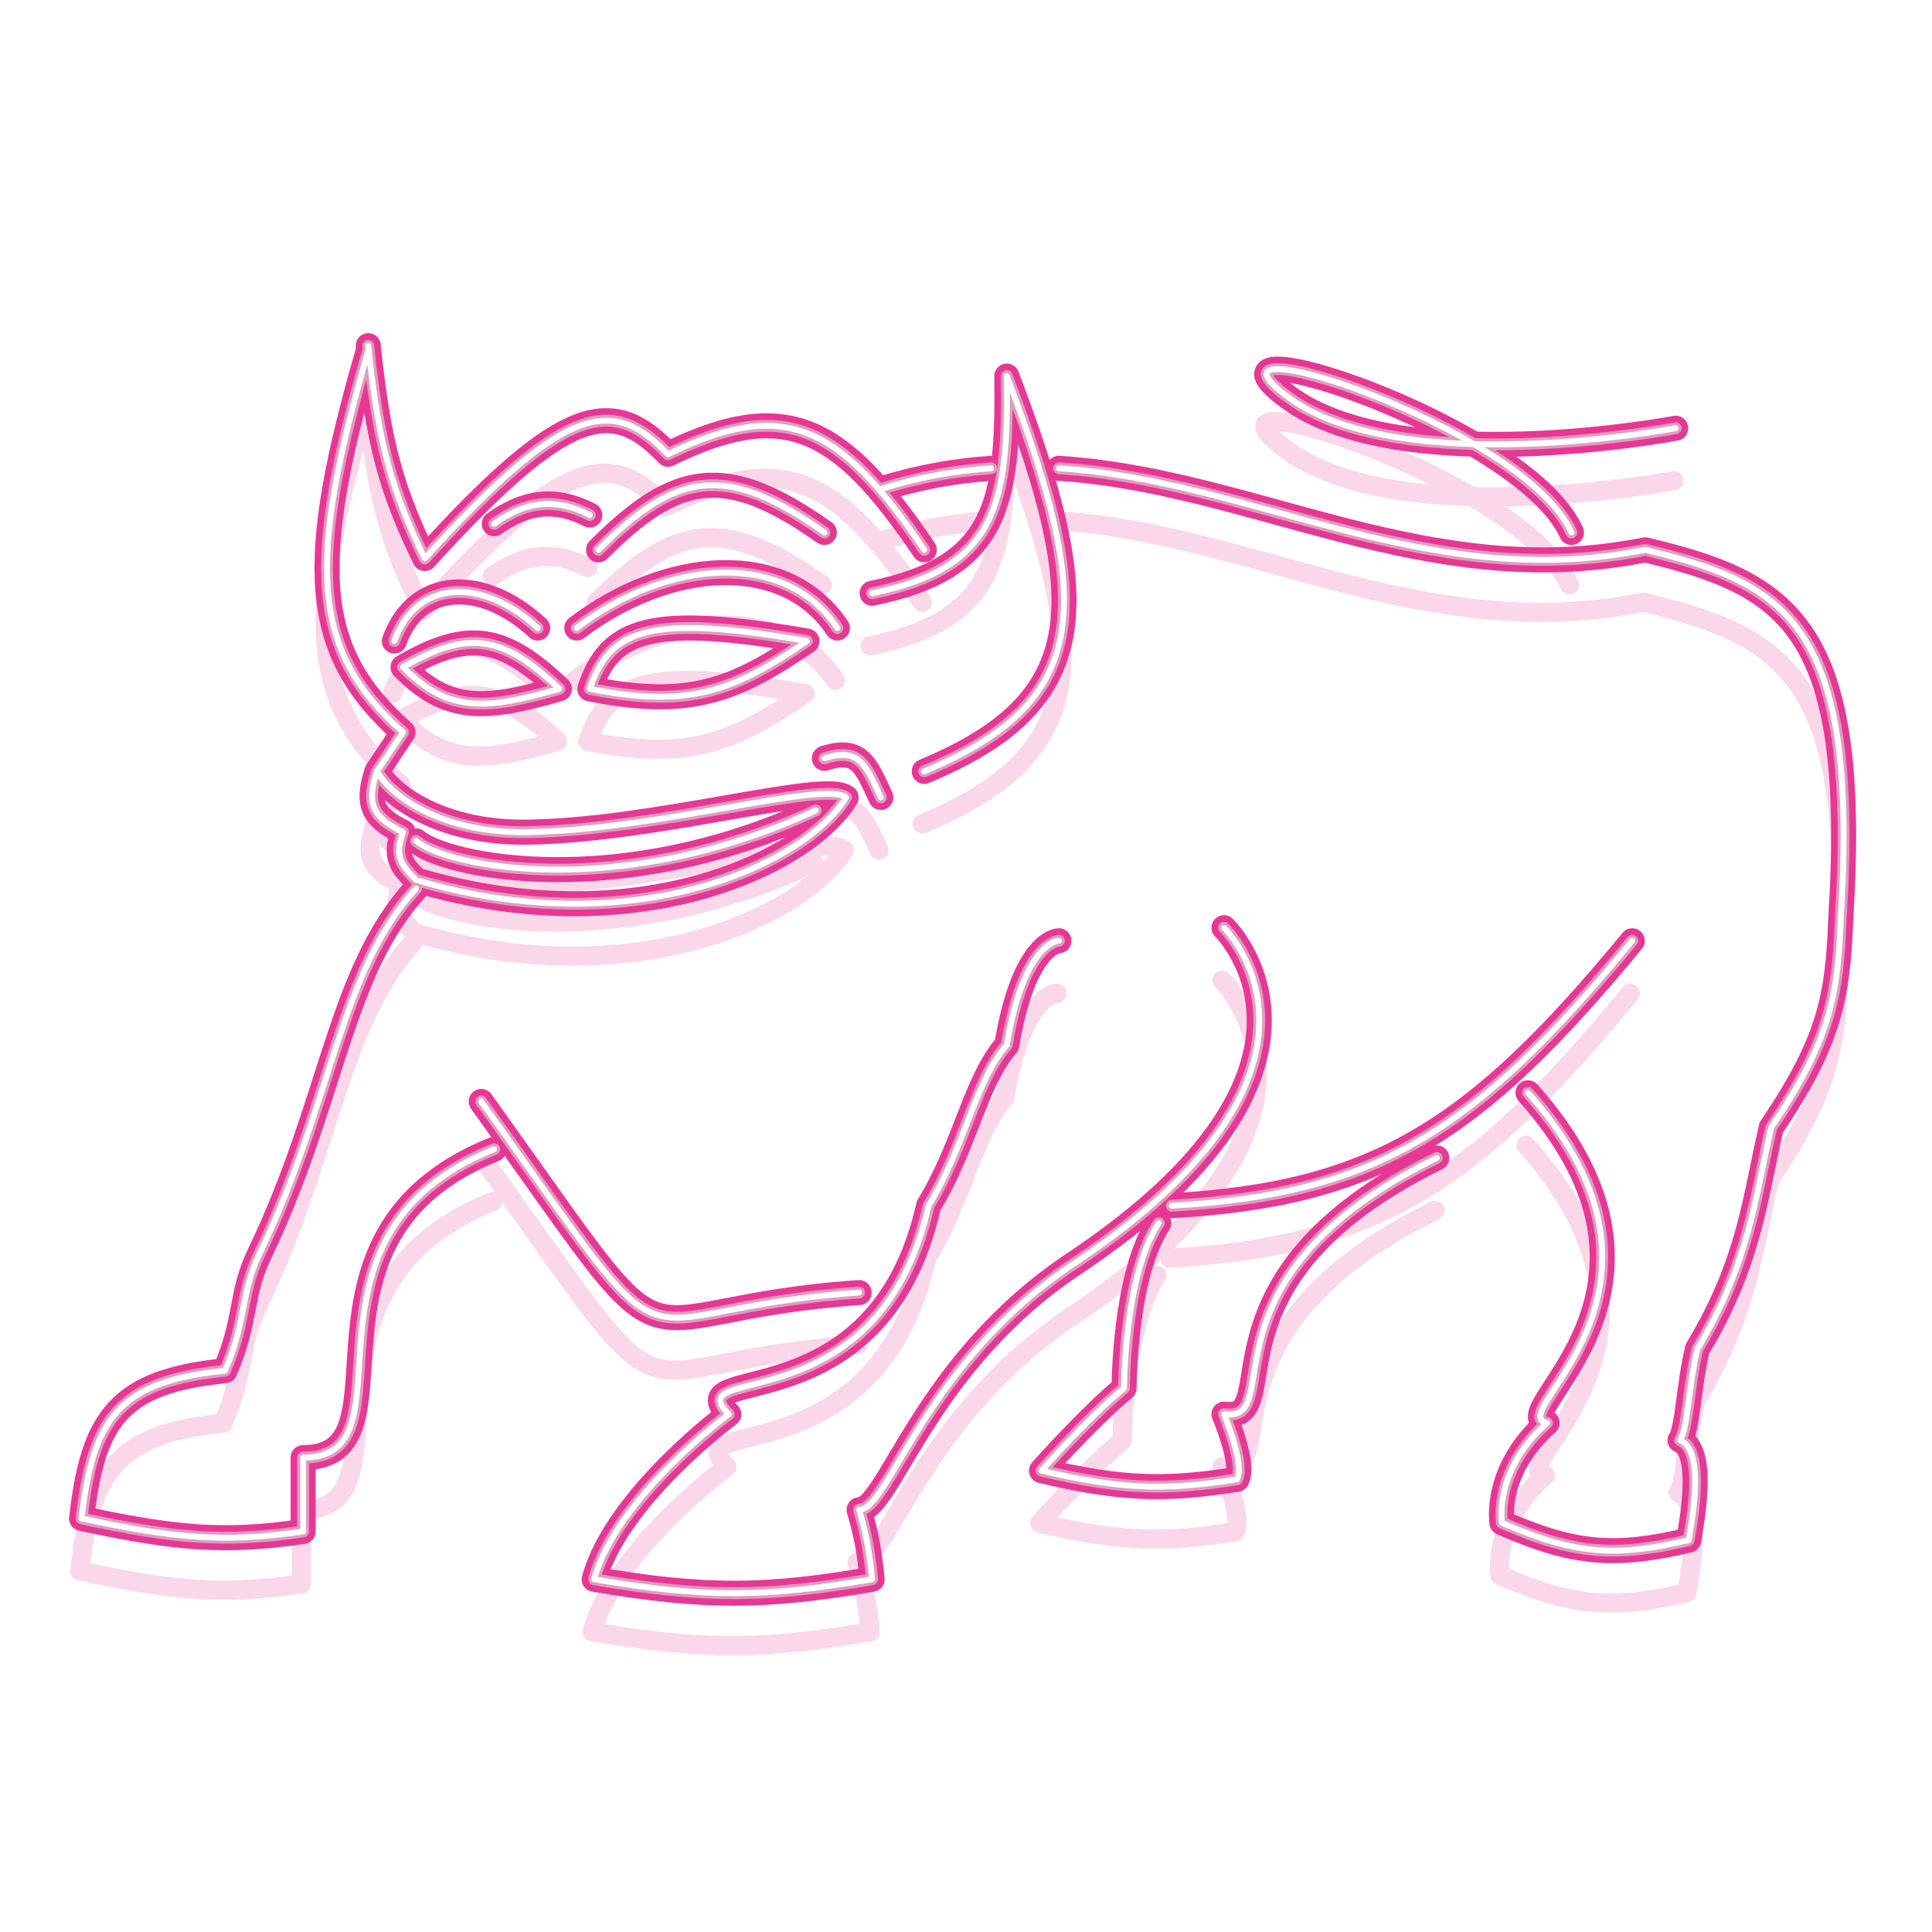 <svg width="250" height="250" viewBox="0 0 250 250" fill="none" xmlns="http://www.w3.org/2000/svg">
<g clip-path="url(#clip0_195_5074)">
<g style="mix-blend-mode:hard-light" filter="url(#filter0_f_195_5074)">
<path d="M53.84 114.989C43.94 125.742 43.039 142.593 33.606 162.201C31.003 167.611 32.005 170.721 29.109 177.376C15.387 178.746 12.007 183.571 10.562 196.486C22.592 199.058 28.982 199.684 39.226 198.172V188.617C54.401 188.617 35.854 159.953 63.956 148.712M62.27 142.529C89.64 180.638 78.353 169.512 111.168 167.259M137.023 121.734C137.023 121.734 132.526 121.734 130.278 135.222C126.148 140.003 124.931 148.228 120.161 156.019C113.749 184.683 87.562 176.252 94.307 182.997C94.307 182.997 79.832 193.702 76.883 204.355C91.342 206.828 99.189 206.703 112.854 204.355C112.476 200.696 112.138 198.71 111.168 195.362C115.103 195.362 119.599 176.252 139.271 163.325C176.928 138.033 158.38 120.047 158.38 120.047M151.636 156.019C177.971 154.527 190.88 146.458 211.213 121.734M113.979 63.281C118.901 61.742 123.644 60.909 128.259 60.599M197.724 141.405C220.768 167.26 194.351 182.997 200.192 184.121C193.227 190.303 194.351 197.048 194.351 197.048C203.8 201.193 209.086 201.511 218.519 199.296C219.412 194.268 220.206 187.493 217.395 186.369C218.382 185.002 218.519 179.15 219.643 174.566C226.388 163.325 227.051 155.207 229.198 145.901C236.83 134.63 237.813 128.899 238.191 118.923C240.572 80.959 231.386 75.558 212.899 71.149C184.582 76.813 162.344 62.216 137.023 60.599M185.921 149.836C153.884 165.573 166.811 184.121 158.38 182.997C158.38 182.997 161.122 189.418 160.066 191.427C150.747 192.902 145.082 192.736 134.774 190.303C134.774 190.303 140.847 183.445 145.453 179.624C145.453 179.624 145.453 165.011 149.95 158.266M47.657 44.733L47.7 45.211M48.781 99.813L52.153 94.755C40.12 84.15 39.726 72.808 47.7 45.211M48.781 99.813C47.316 104.185 48.34 105.774 52.153 107.682C51.009 110.857 51.943 111.973 53.84 113.865C82.195 122.3 104.424 111.616 109.482 103.186C106.672 100.938 84.674 107.539 67.891 107.682C58.168 107.765 51.049 103.731 48.781 99.813ZM47.7 45.211C49.025 57.651 50.71 63.522 54.964 72.273C73.391 51.98 79.33 51.361 86.438 58.784C101.459 51.44 108.596 54.836 119.599 71.149M112.854 76.769C128.927 73.482 130.517 65.486 130.278 48.667C141.504 78.129 141.454 90.734 119.599 99.813M106.672 98.127C111.238 96.641 112.037 99.03 113.979 103.186M74.635 81.266C86.438 72.273 101.614 71.149 108.358 81.266M69.577 81.266C62.27 74.521 53.84 75.083 51.029 82.952M77.445 71.149C87.512 61.089 93.8 59.815 106.672 68.901M53.84 108.806C57.774 112.178 80.256 116.673 105.548 104.872M63.956 67.777C67.568 65.212 71.368 64.109 76.321 66.653M203.344 68.901C197.162 55.09 152.198 40.818 166.811 51.477C181.424 62.137 216.833 55.412 216.833 55.412M52.153 86.324C60.634 81.446 65.052 82.183 72.387 89.135C62.812 91.887 57.955 92.256 52.153 86.324ZM76.321 89.135C78.927 81.426 84.014 79.403 104.424 82.952C94.976 89.439 89.158 91.686 76.321 89.135Z" stroke="#E73795" stroke-width="2.478" stroke-linecap="round" stroke-linejoin="round"/>
</g>
<g style="mix-blend-mode:hard-light" filter="url(#filter1_f_195_5074)">
<path d="M53.84 114.989C43.94 125.742 43.039 142.593 33.606 162.201C31.003 167.611 32.005 170.721 29.109 177.376C15.387 178.746 12.007 183.571 10.562 196.486C22.592 199.058 28.982 199.684 39.226 198.172V188.617C54.401 188.617 35.854 159.953 63.956 148.712M62.27 142.529C89.64 180.638 78.353 169.512 111.168 167.259M137.023 121.734C137.023 121.734 132.526 121.734 130.278 135.222C126.148 140.003 124.931 148.228 120.161 156.019C113.749 184.683 87.562 176.252 94.307 182.997C94.307 182.997 79.832 193.702 76.883 204.355C91.342 206.828 99.189 206.703 112.854 204.355C112.476 200.696 112.138 198.71 111.168 195.362C115.103 195.362 119.599 176.252 139.271 163.325C176.928 138.033 158.38 120.047 158.38 120.047M151.636 156.019C177.971 154.527 190.88 146.458 211.213 121.734M113.979 63.281C118.901 61.742 123.644 60.909 128.259 60.599M197.724 141.405C220.768 167.26 194.351 182.997 200.192 184.121C193.227 190.303 194.351 197.048 194.351 197.048C203.8 201.193 209.086 201.511 218.519 199.296C219.412 194.268 220.206 187.493 217.395 186.369C218.382 185.002 218.519 179.15 219.643 174.566C226.388 163.325 227.051 155.207 229.198 145.901C236.83 134.63 237.813 128.899 238.191 118.923C240.572 80.959 231.386 75.558 212.899 71.149C184.582 76.813 162.344 62.216 137.023 60.599M185.921 149.836C153.884 165.573 166.811 184.121 158.38 182.997C158.38 182.997 161.122 189.418 160.066 191.427C150.747 192.902 145.082 192.736 134.774 190.303C134.774 190.303 140.847 183.445 145.453 179.624C145.453 179.624 145.453 165.011 149.95 158.266M47.657 44.733L47.7 45.211M48.781 99.813L52.153 94.755C40.12 84.15 39.726 72.808 47.7 45.211M48.781 99.813C47.316 104.185 48.34 105.774 52.153 107.682C51.009 110.857 51.943 111.973 53.84 113.865C82.195 122.3 104.424 111.616 109.482 103.186C106.672 100.938 84.674 107.539 67.891 107.682C58.168 107.765 51.049 103.731 48.781 99.813ZM47.7 45.211C49.025 57.651 50.71 63.522 54.964 72.273C73.391 51.98 79.33 51.361 86.438 58.784C101.459 51.44 108.596 54.836 119.599 71.149M112.854 76.769C128.927 73.482 130.517 65.486 130.278 48.667C141.504 78.129 141.454 90.734 119.599 99.813M106.672 98.127C111.238 96.641 112.037 99.03 113.979 103.186M74.635 81.266C86.438 72.273 101.614 71.149 108.358 81.266M69.577 81.266C62.27 74.521 53.84 75.083 51.029 82.952M77.445 71.149C87.512 61.089 93.8 59.815 106.672 68.901M53.84 108.806C57.774 112.178 80.256 116.673 105.548 104.872M63.956 67.777C67.568 65.212 71.368 64.109 76.321 66.653M203.344 68.901C197.162 55.09 152.198 40.818 166.811 51.477C181.424 62.137 216.833 55.412 216.833 55.412M52.153 86.324C60.634 81.446 65.052 82.183 72.387 89.135C62.812 91.887 57.955 92.256 52.153 86.324ZM76.321 89.135C78.927 81.426 84.014 79.403 104.424 82.952C94.976 89.439 89.158 91.686 76.321 89.135Z" stroke="#E73795" stroke-width="3.24" stroke-linecap="round" stroke-linejoin="round"/>
</g>
<g style="mix-blend-mode:hard-light" filter="url(#filter2_ddi_195_5074)">
<path d="M53.84 114.989C43.94 125.742 43.039 142.593 33.606 162.201C31.003 167.611 32.005 170.721 29.109 177.376C15.387 178.746 12.007 183.571 10.562 196.486C22.592 199.058 28.982 199.684 39.226 198.172V188.617C54.401 188.617 35.854 159.953 63.956 148.712M62.27 142.529C89.64 180.638 78.353 169.512 111.168 167.259M137.023 121.734C137.023 121.734 132.526 121.734 130.278 135.222C126.148 140.003 124.931 148.228 120.161 156.019C113.749 184.683 87.562 176.252 94.307 182.997C94.307 182.997 79.832 193.702 76.883 204.355C91.342 206.828 99.189 206.703 112.854 204.355C112.476 200.696 112.138 198.71 111.168 195.362C115.103 195.362 119.599 176.252 139.271 163.325C176.928 138.033 158.38 120.047 158.38 120.047M151.636 156.019C177.971 154.527 190.88 146.458 211.213 121.734M113.979 63.281C118.901 61.742 123.644 60.909 128.259 60.599M197.724 141.405C220.768 167.26 194.351 182.997 200.192 184.121C193.227 190.303 194.351 197.048 194.351 197.048C203.8 201.193 209.086 201.511 218.519 199.296C219.412 194.268 220.206 187.493 217.395 186.369C218.382 185.002 218.519 179.15 219.643 174.566C226.388 163.325 227.051 155.207 229.198 145.901C236.83 134.63 237.813 128.899 238.191 118.923C240.572 80.959 231.386 75.558 212.899 71.149C184.582 76.813 162.344 62.216 137.023 60.599M185.921 149.836C153.884 165.573 166.811 184.121 158.38 182.997C158.38 182.997 161.122 189.418 160.066 191.427C150.747 192.902 145.082 192.736 134.774 190.303C134.774 190.303 140.847 183.445 145.453 179.624C145.453 179.624 145.453 165.011 149.95 158.266M47.657 44.733L47.7 45.211M48.781 99.813L52.153 94.755C40.12 84.15 39.726 72.808 47.7 45.211M48.781 99.813C47.316 104.185 48.34 105.774 52.153 107.682C51.009 110.857 51.943 111.973 53.84 113.865C82.195 122.3 104.424 111.616 109.482 103.186C106.672 100.938 84.674 107.539 67.891 107.682C58.168 107.765 51.049 103.731 48.781 99.813ZM47.7 45.211C49.025 57.651 50.71 63.522 54.964 72.273C73.391 51.98 79.33 51.361 86.438 58.784C101.459 51.44 108.596 54.836 119.599 71.149M112.854 76.769C128.927 73.482 130.517 65.486 130.278 48.667C141.504 78.129 141.454 90.734 119.599 99.813M106.672 98.127C111.238 96.641 112.037 99.03 113.979 103.186M74.635 81.266C86.438 72.273 101.614 71.149 108.358 81.266M69.577 81.266C62.27 74.521 53.84 75.083 51.029 82.952M77.445 71.149C87.512 61.089 93.8 59.815 106.672 68.901M53.84 108.806C57.774 112.178 80.256 116.673 105.548 104.872M63.956 67.777C67.568 65.212 71.368 64.109 76.321 66.653M203.344 68.901C197.162 55.09 152.198 40.818 166.811 51.477C181.424 62.137 216.833 55.412 216.833 55.412M52.153 86.324C60.634 81.446 65.052 82.183 72.387 89.135C62.812 91.887 57.955 92.256 52.153 86.324ZM76.321 89.135C78.927 81.426 84.014 79.403 104.424 82.952C94.976 89.439 89.158 91.686 76.321 89.135Z" stroke="#E73795" stroke-opacity="0.2" stroke-width="2.478" stroke-linecap="round" stroke-linejoin="round"/>
</g>
<g filter="url(#filter3_f_195_5074)">
<path d="M53.84 114.989C43.94 125.742 43.039 142.593 33.606 162.201C31.003 167.611 32.005 170.721 29.109 177.376C15.387 178.746 12.007 183.571 10.562 196.486C22.592 199.058 28.982 199.684 39.226 198.172V188.617C54.401 188.617 35.854 159.953 63.956 148.712M62.27 142.529C89.64 180.638 78.353 169.512 111.168 167.259M137.023 121.734C137.023 121.734 132.526 121.734 130.278 135.222C126.148 140.003 124.931 148.228 120.161 156.019C113.749 184.683 87.562 176.252 94.307 182.997C94.307 182.997 79.832 193.702 76.883 204.355C91.342 206.828 99.189 206.703 112.854 204.355C112.476 200.696 112.138 198.71 111.168 195.362C115.103 195.362 119.599 176.252 139.271 163.325C176.928 138.033 158.38 120.047 158.38 120.047M151.636 156.019C177.971 154.527 190.88 146.458 211.213 121.734M113.979 63.281C118.901 61.742 123.644 60.909 128.259 60.599M197.724 141.405C220.768 167.26 194.351 182.997 200.192 184.121C193.227 190.303 194.351 197.048 194.351 197.048C203.8 201.193 209.086 201.511 218.519 199.296C219.412 194.268 220.206 187.493 217.395 186.369C218.382 185.002 218.519 179.15 219.643 174.566C226.388 163.325 227.051 155.207 229.198 145.901C236.83 134.63 237.813 128.899 238.191 118.923C240.572 80.959 231.386 75.558 212.899 71.149C184.582 76.813 162.344 62.216 137.023 60.599M185.921 149.836C153.884 165.573 166.811 184.121 158.38 182.997C158.38 182.997 161.122 189.418 160.066 191.427C150.747 192.902 145.082 192.736 134.774 190.303C134.774 190.303 140.847 183.445 145.453 179.624C145.453 179.624 145.453 165.011 149.95 158.266M47.657 44.733L47.7 45.211M48.781 99.813L52.153 94.755C40.12 84.15 39.726 72.808 47.7 45.211M48.781 99.813C47.316 104.185 48.34 105.774 52.153 107.682C51.009 110.857 51.943 111.973 53.84 113.865C82.195 122.3 104.424 111.616 109.482 103.186C106.672 100.938 84.674 107.539 67.891 107.682C58.168 107.765 51.049 103.731 48.781 99.813ZM47.7 45.211C49.025 57.651 50.71 63.522 54.964 72.273C73.391 51.98 79.33 51.361 86.438 58.784C101.459 51.44 108.596 54.836 119.599 71.149M112.854 76.769C128.927 73.482 130.517 65.486 130.278 48.667C141.504 78.129 141.454 90.734 119.599 99.813M106.672 98.127C111.238 96.641 112.037 99.03 113.979 103.186M74.635 81.266C86.438 72.273 101.614 71.149 108.358 81.266M69.577 81.266C62.27 74.521 53.84 75.083 51.029 82.952M77.445 71.149C87.512 61.089 93.8 59.815 106.672 68.901M53.84 108.806C57.774 112.178 80.256 116.673 105.548 104.872M63.956 67.777C67.568 65.212 71.368 64.109 76.321 66.653M203.344 68.901C197.162 55.09 152.198 40.818 166.811 51.477C181.424 62.137 216.833 55.412 216.833 55.412M52.153 86.324C60.634 81.446 65.052 82.183 72.387 89.135C62.812 91.887 57.955 92.256 52.153 86.324ZM76.321 89.135C78.927 81.426 84.014 79.403 104.424 82.952C94.976 89.439 89.158 91.686 76.321 89.135Z" stroke="#DF9DBD" stroke-width="1.525" stroke-linecap="round" stroke-linejoin="round"/>
</g>
<g filter="url(#filter4_f_195_5074)">
<path d="M53.84 114.989C43.94 125.742 43.039 142.593 33.606 162.201C31.003 167.611 32.005 170.721 29.109 177.376C15.387 178.746 12.007 183.571 10.562 196.486C22.592 199.058 28.982 199.684 39.226 198.172V188.617C54.401 188.617 35.854 159.953 63.956 148.712M62.27 142.529C89.64 180.638 78.353 169.512 111.168 167.259M137.023 121.734C137.023 121.734 132.526 121.734 130.278 135.222C126.148 140.003 124.931 148.228 120.161 156.019C113.749 184.683 87.562 176.252 94.307 182.997C94.307 182.997 79.832 193.702 76.883 204.355C91.342 206.828 99.189 206.703 112.854 204.355C112.476 200.696 112.138 198.71 111.168 195.362C115.103 195.362 119.599 176.252 139.271 163.325C176.928 138.033 158.38 120.047 158.38 120.047M151.636 156.019C177.971 154.527 190.88 146.458 211.213 121.734M113.979 63.281C118.901 61.742 123.644 60.909 128.259 60.599M197.724 141.405C220.768 167.26 194.351 182.997 200.192 184.121C193.227 190.303 194.351 197.048 194.351 197.048C203.8 201.193 209.086 201.511 218.519 199.296C219.412 194.268 220.206 187.493 217.395 186.369C218.382 185.002 218.519 179.15 219.643 174.566C226.388 163.325 227.051 155.207 229.198 145.901C236.83 134.63 237.813 128.899 238.191 118.923C240.572 80.959 231.386 75.558 212.899 71.149C184.582 76.813 162.344 62.216 137.023 60.599M185.921 149.836C153.884 165.573 166.811 184.121 158.38 182.997C158.38 182.997 161.122 189.418 160.066 191.427C150.747 192.902 145.082 192.736 134.774 190.303C134.774 190.303 140.847 183.445 145.453 179.624C145.453 179.624 145.453 165.011 149.95 158.266M47.657 44.733L47.7 45.211M48.781 99.813L52.153 94.755C40.12 84.15 39.726 72.808 47.7 45.211M48.781 99.813C47.316 104.185 48.34 105.774 52.153 107.682C51.009 110.857 51.943 111.973 53.84 113.865C82.195 122.3 104.424 111.616 109.482 103.186C106.672 100.938 84.674 107.539 67.891 107.682C58.168 107.765 51.049 103.731 48.781 99.813ZM47.7 45.211C49.025 57.651 50.71 63.522 54.964 72.273C73.391 51.98 79.33 51.361 86.438 58.784C101.459 51.44 108.596 54.836 119.599 71.149M112.854 76.769C128.927 73.482 130.517 65.486 130.278 48.667C141.504 78.129 141.454 90.734 119.599 99.813M106.672 98.127C111.238 96.641 112.037 99.03 113.979 103.186M74.635 81.266C86.438 72.273 101.614 71.149 108.358 81.266M69.577 81.266C62.27 74.521 53.84 75.083 51.029 82.952M77.445 71.149C87.512 61.089 93.8 59.815 106.672 68.901M53.84 108.806C57.774 112.178 80.256 116.673 105.548 104.872M63.956 67.777C67.568 65.212 71.368 64.109 76.321 66.653M203.344 68.901C197.162 55.09 152.198 40.818 166.811 51.477C181.424 62.137 216.833 55.412 216.833 55.412M52.153 86.324C60.634 81.446 65.052 82.183 72.387 89.135C62.812 91.887 57.955 92.256 52.153 86.324ZM76.321 89.135C78.927 81.426 84.014 79.403 104.424 82.952C94.976 89.439 89.158 91.686 76.321 89.135Z" stroke="white" stroke-width="0.762" stroke-linecap="round" stroke-linejoin="round"/>
</g>
</g>
<defs>
<filter id="filter0_f_195_5074" x="-2.112" y="32.059" width="253.348" height="186.778" filterUnits="userSpaceOnUse" color-interpolation-filters="sRGB">
<feFlood flood-opacity="0" result="BackgroundImageFix"/>
<feBlend mode="normal" in="SourceGraphic" in2="BackgroundImageFix" result="shape"/>
<feGaussianBlur stdDeviation="5.718" result="effect1_foregroundBlur_195_5074"/>
</filter>
<filter id="filter1_f_195_5074" x="5.13" y="39.301" width="238.863" height="172.294" filterUnits="userSpaceOnUse" color-interpolation-filters="sRGB">
<feFlood flood-opacity="0" result="BackgroundImageFix"/>
<feBlend mode="normal" in="SourceGraphic" in2="BackgroundImageFix" result="shape"/>
<feGaussianBlur stdDeviation="1.906" result="effect1_foregroundBlur_195_5074"/>
</filter>
<filter id="filter2_ddi_195_5074" x="4.368" y="42.35" width="240.388" height="173.818" filterUnits="userSpaceOnUse" color-interpolation-filters="sRGB">
<feFlood flood-opacity="0" result="BackgroundImageFix"/>
<feColorMatrix in="SourceAlpha" type="matrix" values="0 0 0 0 0 0 0 0 0 0 0 0 0 0 0 0 0 0 127 0" result="hardAlpha"/>
<feOffset dy="2.478"/>
<feGaussianBlur stdDeviation="0.953"/>
<feColorMatrix type="matrix" values="0 0 0 0 0.15 0 0 0 0 0 0 0 0 0 0 0 0 0 0.7 0"/>
<feBlend mode="multiply" in2="BackgroundImageFix" result="effect1_dropShadow_195_5074"/>
<feColorMatrix in="SourceAlpha" type="matrix" values="0 0 0 0 0 0 0 0 0 0 0 0 0 0 0 0 0 0 127 0" result="hardAlpha"/>
<feOffset dy="3.812"/>
<feGaussianBlur stdDeviation="2.478"/>
<feColorMatrix type="matrix" values="0 0 0 0 0.8 0 0 0 0 0.19 0 0 0 0 0.19 0 0 0 1 0"/>
<feBlend mode="color-dodge" in2="effect1_dropShadow_195_5074" result="effect2_dropShadow_195_5074"/>
<feBlend mode="normal" in="SourceGraphic" in2="effect2_dropShadow_195_5074" result="shape"/>
<feColorMatrix in="SourceAlpha" type="matrix" values="0 0 0 0 0 0 0 0 0 0 0 0 0 0 0 0 0 0 127 0" result="hardAlpha"/>
<feOffset dx="-0.248" dy="0.496"/>
<feGaussianBlur stdDeviation="0.124"/>
<feComposite in2="hardAlpha" operator="arithmetic" k2="-1" k3="1"/>
<feColorMatrix type="matrix" values="0 0 0 0 1 0 0 0 0 1 0 0 0 0 1 0 0 0 0.5 0"/>
<feBlend mode="normal" in2="shape" result="effect3_innerShadow_195_5074"/>
</filter>
<filter id="filter3_f_195_5074" x="9.418" y="43.589" width="230.287" height="163.717" filterUnits="userSpaceOnUse" color-interpolation-filters="sRGB">
<feFlood flood-opacity="0" result="BackgroundImageFix"/>
<feBlend mode="normal" in="SourceGraphic" in2="BackgroundImageFix" result="shape"/>
<feGaussianBlur stdDeviation="0.191" result="effect1_foregroundBlur_195_5074"/>
</filter>
<filter id="filter4_f_195_5074" x="9.926" y="44.097" width="229.27" height="162.701" filterUnits="userSpaceOnUse" color-interpolation-filters="sRGB">
<feFlood flood-opacity="0" result="BackgroundImageFix"/>
<feBlend mode="normal" in="SourceGraphic" in2="BackgroundImageFix" result="shape"/>
<feGaussianBlur stdDeviation="0.127" result="effect1_foregroundBlur_195_5074"/>
</filter>
<clipPath id="clip0_195_5074">
<rect width="250" height="250" fill="white"/>
</clipPath>
</defs>
</svg>
